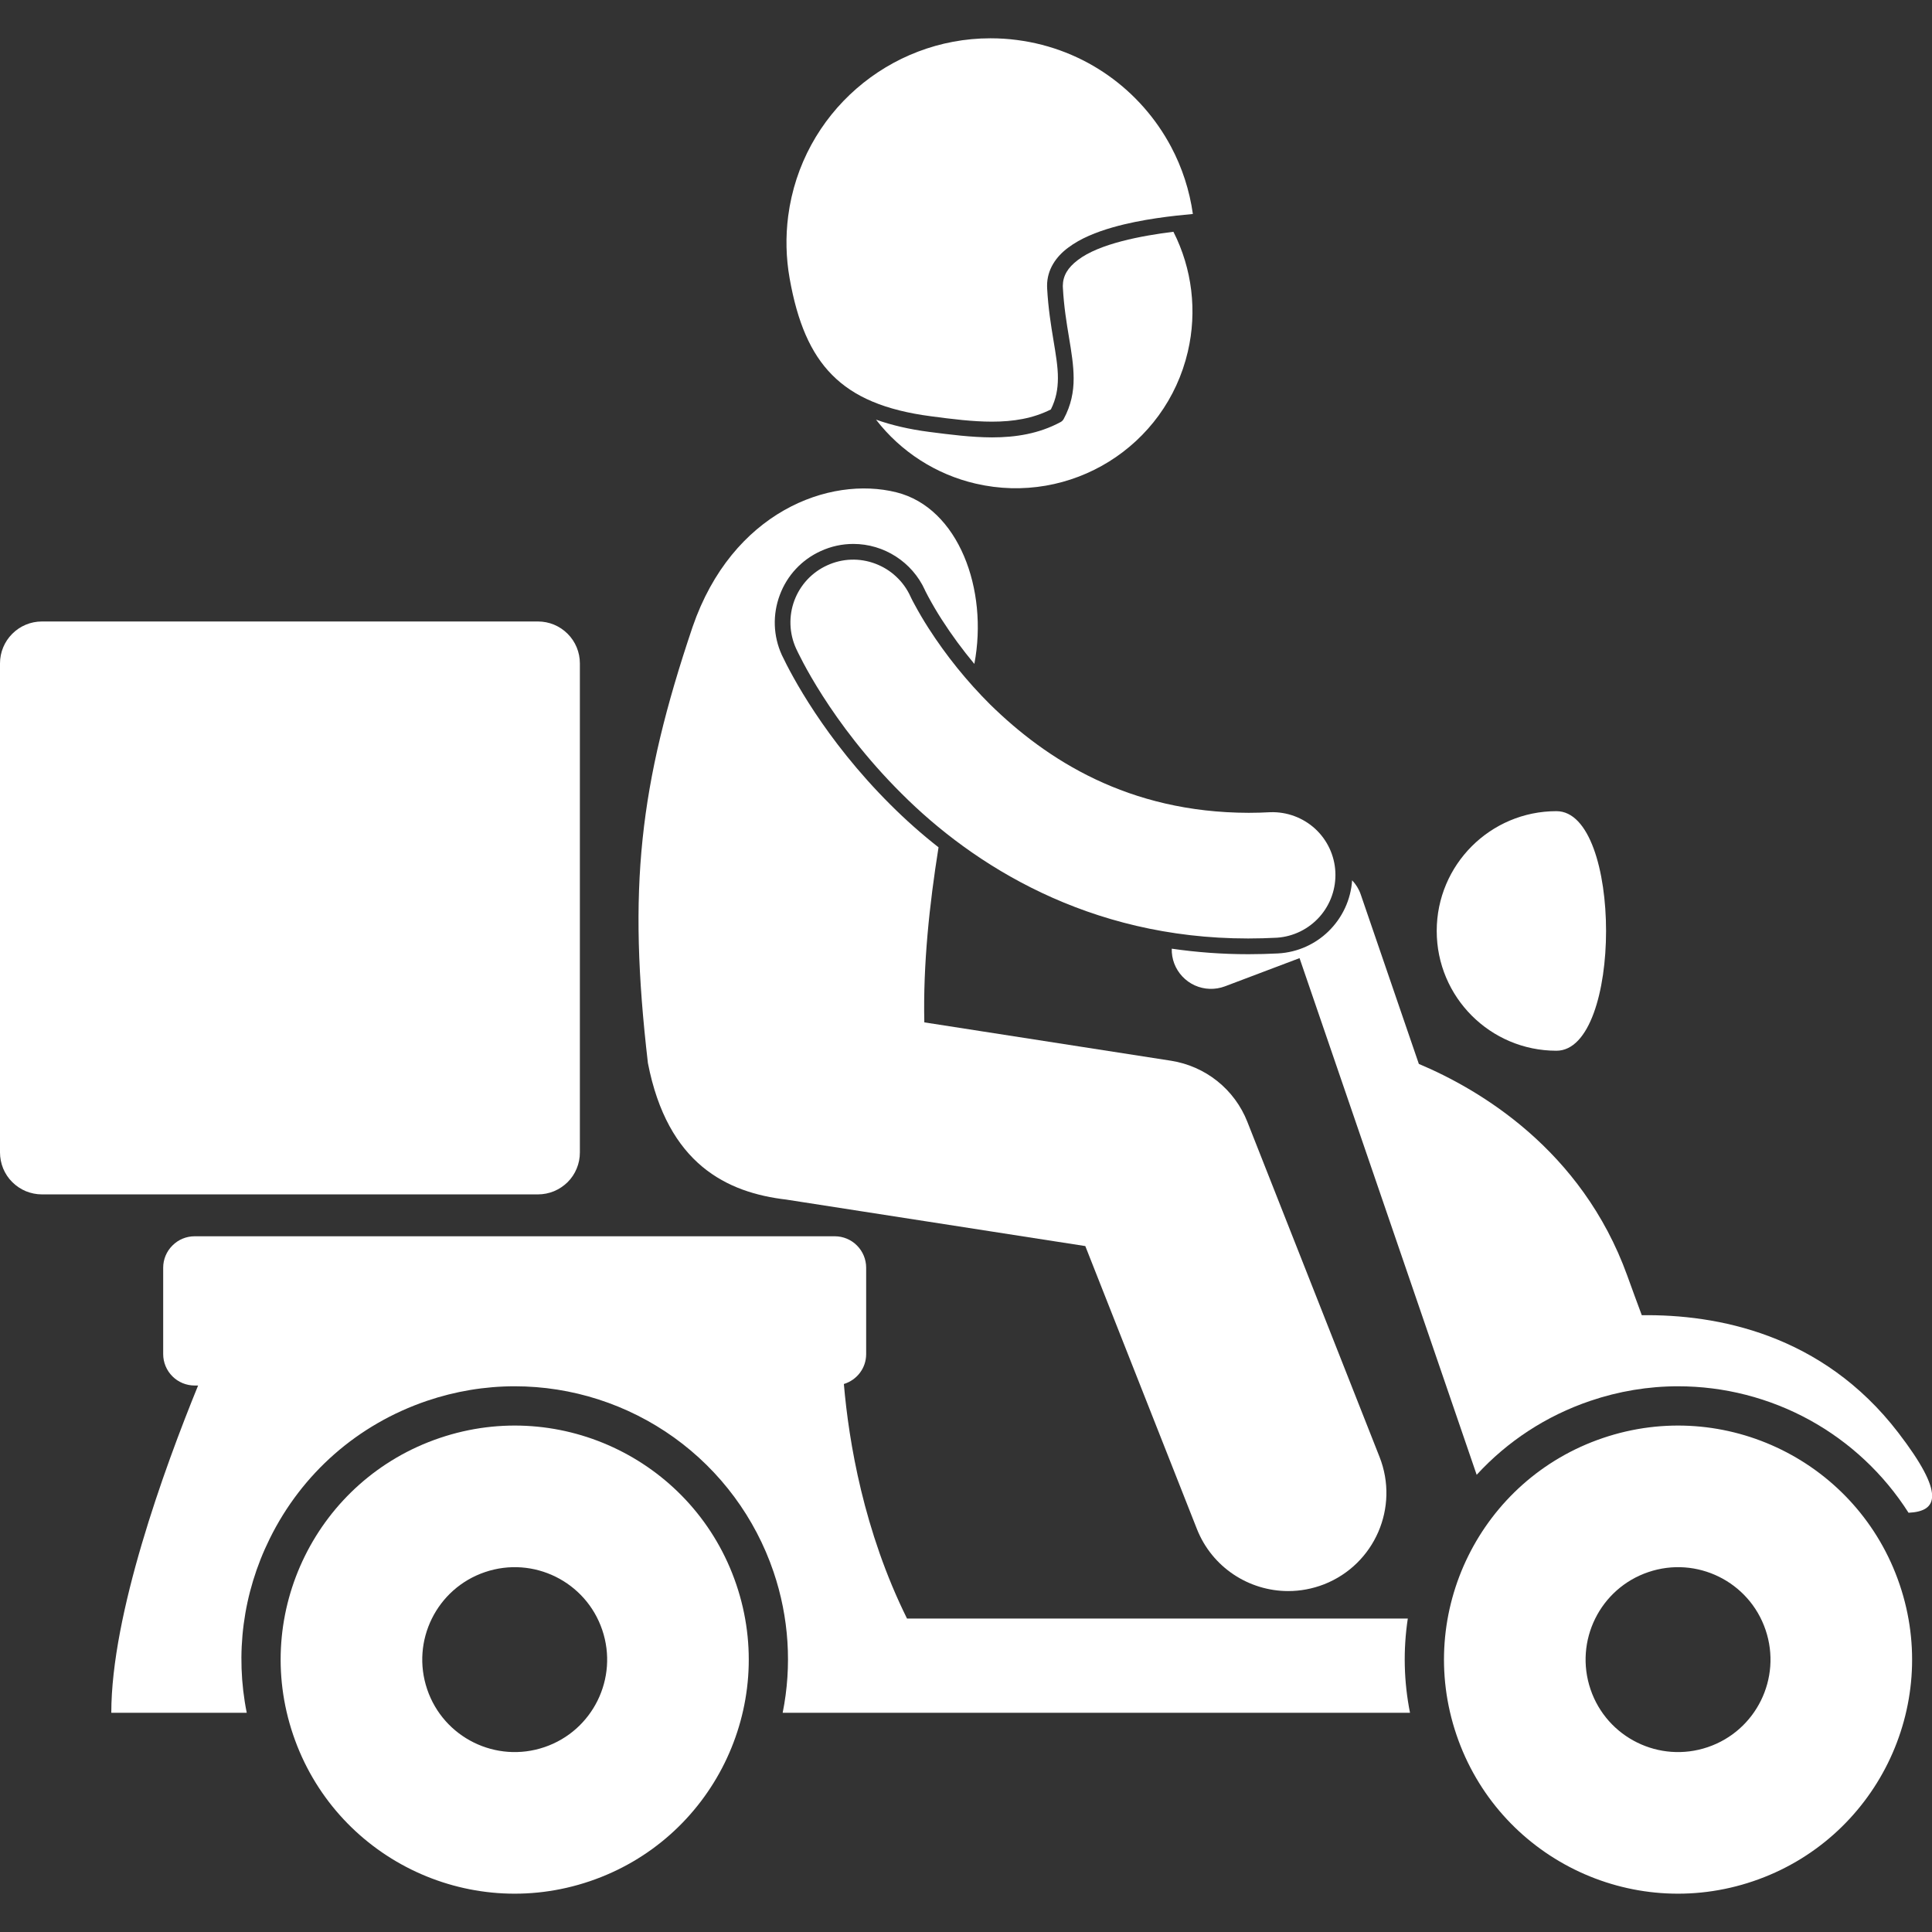 <svg width="28" height="28" viewBox="0 0 28 28" fill="none" xmlns="http://www.w3.org/2000/svg">
<rect x="0" y="0" width="28" height="28" fill="#333333" stroke="none"/>
<g clip-path="url(#clip0_1519_66027)">
<path d="M20.563 15.419L19.72 12.961C19.694 12.885 19.651 12.816 19.596 12.758C19.558 13.325 19.101 13.788 18.519 13.818C18.379 13.825 18.238 13.829 18.098 13.829H18.085C17.716 13.829 17.347 13.802 16.982 13.749C16.98 13.822 16.992 13.895 17.018 13.964C17.072 14.105 17.179 14.219 17.316 14.281C17.454 14.343 17.61 14.348 17.752 14.295V14.295L18.834 13.886L21.401 21.374C21.846 20.889 22.408 20.519 23.049 20.302C23.458 20.163 23.888 20.091 24.32 20.091C24.986 20.091 25.641 20.259 26.225 20.579C26.809 20.9 27.302 21.362 27.66 21.924C28.086 21.904 28.195 21.654 27.511 20.763C26.408 19.326 24.873 19.047 23.794 19.061C23.726 18.879 23.656 18.688 23.583 18.486C22.922 16.658 21.437 15.787 20.563 15.419ZM15.403 4.143C15.403 4.15 15.403 4.158 15.404 4.167C15.433 4.717 15.559 5.101 15.56 5.482C15.561 5.678 15.523 5.874 15.416 6.072C15.405 6.092 15.389 6.108 15.369 6.118C15.056 6.286 14.72 6.339 14.377 6.339C14.078 6.338 13.773 6.299 13.464 6.259C13.177 6.222 12.923 6.162 12.696 6.082C13.056 6.548 13.566 6.876 14.14 7.009C15.518 7.329 16.894 6.473 17.215 5.096C17.352 4.51 17.278 3.895 17.006 3.359C16.547 3.416 15.93 3.53 15.619 3.77C15.476 3.879 15.405 3.994 15.403 4.143ZM11.337 9.505L11.336 9.503L11.331 9.493C11.205 9.216 11.195 8.907 11.302 8.622C11.408 8.338 11.62 8.111 11.896 7.986C12.044 7.918 12.204 7.883 12.367 7.883C12.812 7.883 13.219 8.145 13.404 8.55L13.409 8.562C13.418 8.579 13.432 8.606 13.451 8.643C13.513 8.758 13.579 8.871 13.65 8.981C13.794 9.205 13.951 9.418 14.121 9.622C14.326 8.546 13.893 7.36 12.991 7.135C12.019 6.892 10.61 7.42 10.037 9.087C9.263 11.383 9.096 12.878 9.39 15.407C9.675 16.872 10.535 17.286 11.401 17.386C11.405 17.387 11.409 17.388 11.412 17.388L15.729 18.059L17.346 22.158C17.567 22.718 18.103 23.059 18.67 23.059C18.844 23.059 19.02 23.027 19.192 22.96C19.923 22.671 20.282 21.845 19.993 21.114L18.077 16.257C17.986 16.026 17.836 15.823 17.642 15.668C17.448 15.513 17.217 15.412 16.972 15.373L13.396 14.817C13.377 13.977 13.47 13.108 13.602 12.28C13.358 12.089 13.126 11.883 12.907 11.664C11.946 10.707 11.463 9.77 11.337 9.505Z" fill="white"/>
<path d="M18.084 13.601H18.096C18.232 13.601 18.368 13.597 18.506 13.59C18.744 13.574 18.966 13.465 19.125 13.286C19.283 13.108 19.365 12.874 19.353 12.635C19.341 12.397 19.236 12.173 19.06 12.011C18.884 11.85 18.652 11.764 18.413 11.771C18.304 11.777 18.199 11.78 18.096 11.78C16.352 11.776 15.167 11.011 14.349 10.209C14.013 9.874 13.714 9.504 13.457 9.104C13.383 8.989 13.314 8.871 13.249 8.75C13.233 8.721 13.217 8.691 13.203 8.661L13.195 8.644C13.145 8.535 13.075 8.437 12.987 8.356C12.9 8.274 12.797 8.211 12.685 8.169C12.573 8.127 12.454 8.107 12.335 8.111C12.215 8.115 12.098 8.143 11.989 8.193C11.88 8.242 11.782 8.313 11.7 8.4C11.619 8.487 11.555 8.59 11.513 8.702C11.471 8.814 11.452 8.933 11.456 9.052C11.46 9.172 11.488 9.29 11.537 9.398C11.567 9.461 12.025 10.466 13.067 11.502C14.097 12.533 15.773 13.601 18.084 13.601ZM8.404 16.702V9.614C8.404 9.453 8.34 9.298 8.226 9.185C8.113 9.071 7.958 9.007 7.797 9.007H0.607C0.446 9.007 0.292 9.071 0.178 9.185C0.064 9.299 -6.41227e-10 9.453 1.06673e-08 9.614V16.702C-1.49396e-05 16.782 0.016 16.861 0.046 16.935C0.077 17.009 0.121 17.076 0.178 17.132C0.234 17.188 0.301 17.233 0.375 17.264C0.449 17.294 0.528 17.31 0.607 17.31H7.797C7.877 17.31 7.956 17.294 8.029 17.264C8.103 17.233 8.17 17.188 8.227 17.132C8.283 17.076 8.328 17.009 8.358 16.935C8.389 16.861 8.404 16.782 8.404 16.702ZM10.671 22.963C10.07 21.19 8.144 20.239 6.371 20.841C4.597 21.442 3.646 23.368 4.248 25.141C4.849 26.915 6.775 27.866 8.548 27.264C10.322 26.663 11.273 24.737 10.671 22.963ZM7.89 25.321C7.189 25.559 6.428 25.183 6.191 24.483C5.953 23.782 6.329 23.021 7.029 22.784C7.73 22.546 8.491 22.922 8.728 23.622C8.966 24.323 8.59 25.084 7.89 25.321ZM22.557 15.228C23.516 15.228 23.516 11.756 22.557 11.756C21.599 11.756 20.822 12.533 20.822 13.492C20.822 14.451 21.599 15.228 22.557 15.228Z" fill="white"/>
<path d="M20.403 23.457H13.145C12.518 22.191 12.302 20.899 12.23 20.058C12.417 20.001 12.553 19.83 12.553 19.625V18.372C12.553 18.252 12.505 18.136 12.42 18.051C12.335 17.965 12.219 17.917 12.098 17.917H2.821C2.7 17.917 2.584 17.965 2.499 18.051C2.413 18.136 2.365 18.252 2.365 18.372V19.625C2.365 19.745 2.413 19.861 2.499 19.947C2.584 20.032 2.7 20.08 2.821 20.08H2.871C2.376 21.293 1.613 23.397 1.613 24.823H3.576C3.405 23.971 3.518 23.092 3.909 22.3C4.377 21.351 5.187 20.642 6.188 20.302C6.598 20.163 7.028 20.091 7.46 20.091C8.288 20.091 9.095 20.351 9.768 20.833C10.441 21.316 10.945 21.997 11.211 22.781C11.434 23.438 11.48 24.143 11.343 24.823H20.435C20.345 24.373 20.334 23.911 20.403 23.457ZM23.23 20.841C21.457 21.442 20.506 23.368 21.108 25.142C21.709 26.915 23.634 27.866 25.408 27.264C27.182 26.663 28.133 24.737 27.531 22.964C26.93 21.19 25.004 20.239 23.23 20.841ZM24.75 25.321C24.049 25.559 23.288 25.183 23.051 24.483C22.813 23.782 23.189 23.021 23.889 22.784C24.59 22.546 25.351 22.922 25.588 23.622C25.826 24.323 25.45 25.084 24.75 25.321ZM17.288 3.101C17.24 2.76 17.133 2.429 16.971 2.125C16.536 1.309 15.728 0.709 14.741 0.58C14.613 0.563 14.483 0.555 14.354 0.555H14.354C12.89 0.555 11.618 1.641 11.423 3.131C11.384 3.432 11.391 3.737 11.444 4.035C11.556 4.666 11.746 5.119 12.061 5.435C12.375 5.752 12.826 5.946 13.493 6.033C13.801 6.074 14.098 6.111 14.376 6.111C14.684 6.111 14.969 6.066 15.23 5.934C15.306 5.781 15.331 5.64 15.332 5.482C15.334 5.156 15.208 4.758 15.176 4.18C15.175 4.167 15.175 4.155 15.175 4.143C15.174 3.908 15.304 3.72 15.481 3.589C15.659 3.455 15.888 3.363 16.13 3.294C16.548 3.175 17.007 3.127 17.288 3.101Z" fill="white"/>
</g>
<defs>
<clipPath id="clip0_1519_66027">
<rect width="28" height="28" fill="white"/>
</clipPath>
</defs>
</svg>
